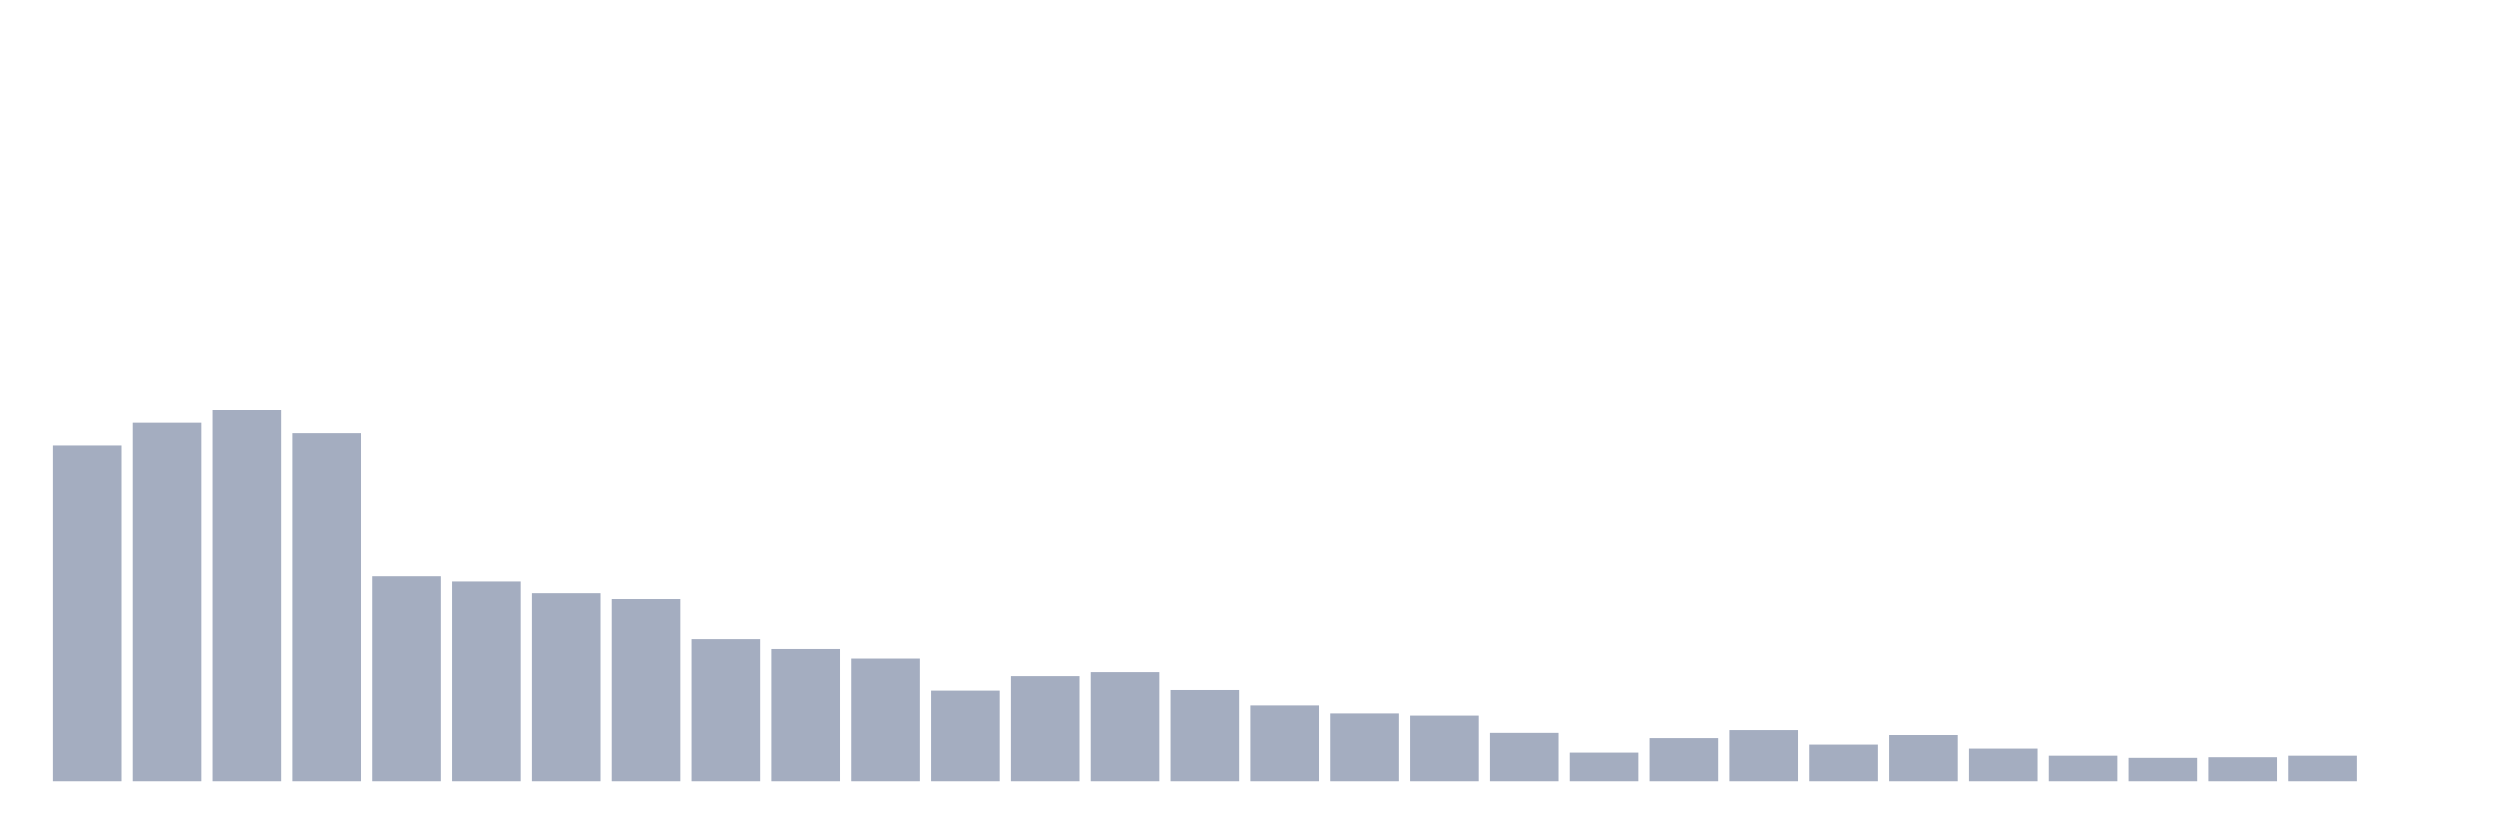 <svg xmlns="http://www.w3.org/2000/svg" viewBox="0 0 480 160"><g transform="translate(10,10)"><rect class="bar" x="0.153" width="13.175" y="75.528" height="64.472" fill="rgb(164,173,192)"></rect><rect class="bar" x="15.482" width="13.175" y="71.147" height="68.853" fill="rgb(164,173,192)"></rect><rect class="bar" x="30.81" width="13.175" y="68.719" height="71.281" fill="rgb(164,173,192)"></rect><rect class="bar" x="46.138" width="13.175" y="73.16" height="66.84" fill="rgb(164,173,192)"></rect><rect class="bar" x="61.466" width="13.175" y="100.63" height="39.37" fill="rgb(164,173,192)"></rect><rect class="bar" x="76.794" width="13.175" y="101.636" height="38.364" fill="rgb(164,173,192)"></rect><rect class="bar" x="92.123" width="13.175" y="103.886" height="36.114" fill="rgb(164,173,192)"></rect><rect class="bar" x="107.451" width="13.175" y="105.011" height="34.989" fill="rgb(164,173,192)"></rect><rect class="bar" x="122.779" width="13.175" y="112.707" height="27.293" fill="rgb(164,173,192)"></rect><rect class="bar" x="138.107" width="13.175" y="114.602" height="25.398" fill="rgb(164,173,192)"></rect><rect class="bar" x="153.436" width="13.175" y="116.437" height="23.563" fill="rgb(164,173,192)"></rect><rect class="bar" x="168.764" width="13.175" y="122.594" height="17.406" fill="rgb(164,173,192)"></rect><rect class="bar" x="184.092" width="13.175" y="119.812" height="20.188" fill="rgb(164,173,192)"></rect><rect class="bar" x="199.42" width="13.175" y="119.042" height="20.958" fill="rgb(164,173,192)"></rect><rect class="bar" x="214.748" width="13.175" y="122.476" height="17.524" fill="rgb(164,173,192)"></rect><rect class="bar" x="230.077" width="13.175" y="125.436" height="14.564" fill="rgb(164,173,192)"></rect><rect class="bar" x="245.405" width="13.175" y="126.975" height="13.025" fill="rgb(164,173,192)"></rect><rect class="bar" x="260.733" width="13.175" y="127.39" height="12.61" fill="rgb(164,173,192)"></rect><rect class="bar" x="276.061" width="13.175" y="130.705" height="9.295" fill="rgb(164,173,192)"></rect><rect class="bar" x="291.39" width="13.175" y="134.494" height="5.506" fill="rgb(164,173,192)"></rect><rect class="bar" x="306.718" width="13.175" y="131.712" height="8.288" fill="rgb(164,173,192)"></rect><rect class="bar" x="322.046" width="13.175" y="130.172" height="9.828" fill="rgb(164,173,192)"></rect><rect class="bar" x="337.374" width="13.175" y="132.955" height="7.045" fill="rgb(164,173,192)"></rect><rect class="bar" x="352.702" width="13.175" y="131.12" height="8.88" fill="rgb(164,173,192)"></rect><rect class="bar" x="368.031" width="13.175" y="133.724" height="6.276" fill="rgb(164,173,192)"></rect><rect class="bar" x="383.359" width="13.175" y="135.086" height="4.914" fill="rgb(164,173,192)"></rect><rect class="bar" x="398.687" width="13.175" y="135.501" height="4.499" fill="rgb(164,173,192)"></rect><rect class="bar" x="414.015" width="13.175" y="135.382" height="4.618" fill="rgb(164,173,192)"></rect><rect class="bar" x="429.344" width="13.175" y="135.086" height="4.914" fill="rgb(164,173,192)"></rect><rect class="bar" x="444.672" width="13.175" y="140" height="0" fill="rgb(164,173,192)"></rect></g></svg>